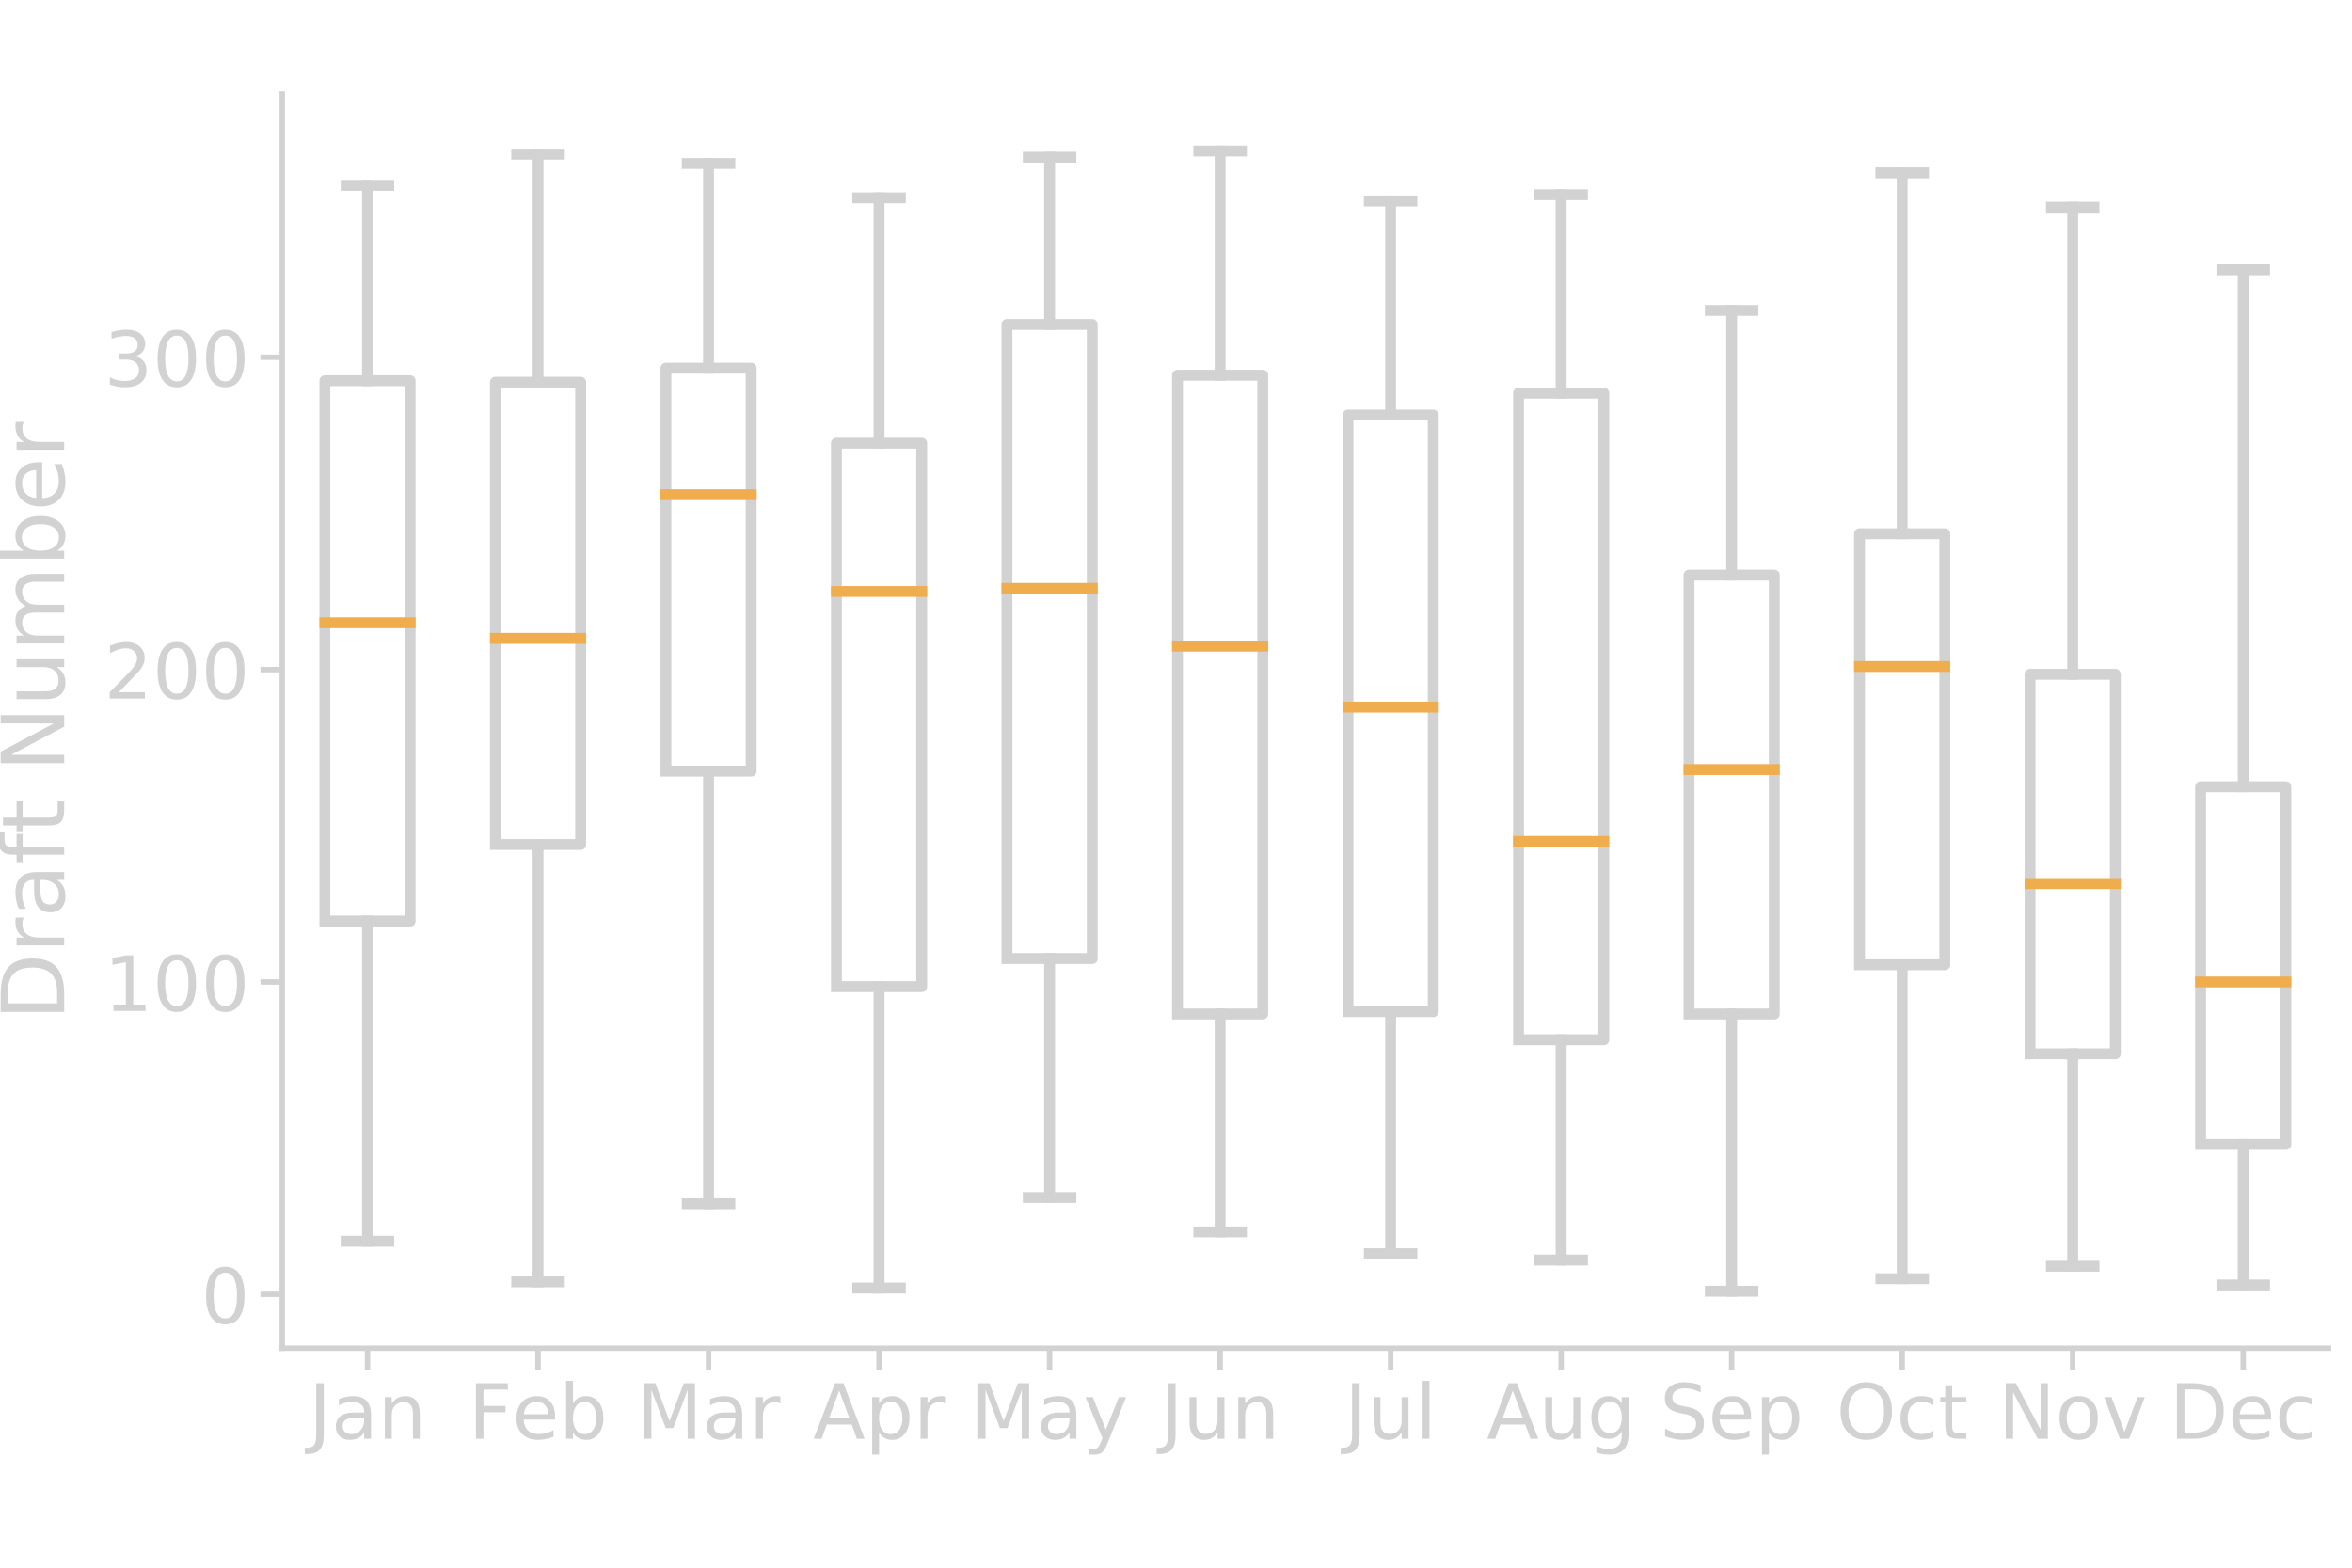 <?xml version="1.0" encoding="utf-8" standalone="no"?>
<!DOCTYPE svg PUBLIC "-//W3C//DTD SVG 1.1//EN"
  "http://www.w3.org/Graphics/SVG/1.1/DTD/svg11.dtd">
<!-- Created with matplotlib (http://matplotlib.org/) -->
<svg height="288pt" version="1.1" viewBox="0 0 432 288" width="432pt" xmlns="http://www.w3.org/2000/svg" xmlns:xlink="http://www.w3.org/1999/xlink">
 <defs>
  <style type="text/css">
*{stroke-linecap:butt;stroke-linejoin:round;}
  </style>
 </defs>
 <g id="figure_1">
  <g id="patch_1">
   <path d="M 0 288 
L 432 288 
L 432 0 
L 0 0 
z
" style="fill:none;"/>
  </g>
  <g id="axes_1">
   <g id="patch_2">
    <path d="M 51.84 247.68 
L 427.68 247.68 
L 427.68 17.28 
L 51.84 17.28 
z
" style="fill:none;"/>
   </g>
   <g id="matplotlib.axis_1">
    <g id="xtick_1">
     <g id="line2d_1">
      <defs>
       <path d="M 0 0 
L 0 4 
" id="m4ffe3df2ea" style="stroke:#d2d2d2;"/>
      </defs>
      <g>
       <use style="fill:#d2d2d2;stroke:#d2d2d2;" x="67.5" xlink:href="#m4ffe3df2ea" y="247.68"/>
      </g>
     </g>
     <g id="text_1">
      <!-- Jan -->
      <defs>
       <path d="M 9.812 72.906 
L 19.672 72.906 
L 19.672 5.078 
Q 19.672 -8.109 14.672 -14.062 
Q 9.672 -20.016 -1.422 -20.016 
L -5.172 -20.016 
L -5.172 -11.719 
L -2.094 -11.719 
Q 4.438 -11.719 7.125 -8.047 
Q 9.812 -4.391 9.812 5.078 
z
" id="DejaVuSans-4a"/>
       <path d="M 34.281 27.484 
Q 23.391 27.484 19.188 25 
Q 14.984 22.516 14.984 16.5 
Q 14.984 11.719 18.141 8.906 
Q 21.297 6.109 26.703 6.109 
Q 34.188 6.109 38.703 11.406 
Q 43.219 16.703 43.219 25.484 
L 43.219 27.484 
z
M 52.203 31.203 
L 52.203 0 
L 43.219 0 
L 43.219 8.297 
Q 40.141 3.328 35.547 0.953 
Q 30.953 -1.422 24.312 -1.422 
Q 15.922 -1.422 10.953 3.297 
Q 6 8.016 6 15.922 
Q 6 25.141 12.172 29.828 
Q 18.359 34.516 30.609 34.516 
L 43.219 34.516 
L 43.219 35.406 
Q 43.219 41.609 39.141 45 
Q 35.062 48.391 27.688 48.391 
Q 23 48.391 18.547 47.266 
Q 14.109 46.141 10.016 43.891 
L 10.016 52.203 
Q 14.938 54.109 19.578 55.047 
Q 24.219 56 28.609 56 
Q 40.484 56 46.344 49.844 
Q 52.203 43.703 52.203 31.203 
" id="DejaVuSans-61"/>
       <path d="M 54.891 33.016 
L 54.891 0 
L 45.906 0 
L 45.906 32.719 
Q 45.906 40.484 42.875 44.328 
Q 39.844 48.188 33.797 48.188 
Q 26.516 48.188 22.312 43.547 
Q 18.109 38.922 18.109 30.906 
L 18.109 0 
L 9.078 0 
L 9.078 54.688 
L 18.109 54.688 
L 18.109 46.188 
Q 21.344 51.125 25.703 53.562 
Q 30.078 56 35.797 56 
Q 45.219 56 50.047 50.172 
Q 54.891 44.344 54.891 33.016 
" id="DejaVuSans-6e"/>
      </defs>
      <g style="fill:#d2d2d2;" transform="translate(56.709 264.318)scale(0.14 -0.14)">
       <use xlink:href="#DejaVuSans-4a"/>
       <use x="29.492" xlink:href="#DejaVuSans-61"/>
       <use x="90.771" xlink:href="#DejaVuSans-6e"/>
      </g>
     </g>
    </g>
    <g id="xtick_2">
     <g id="line2d_2">
      <g>
       <use style="fill:#d2d2d2;stroke:#d2d2d2;" x="98.82" xlink:href="#m4ffe3df2ea" y="247.68"/>
      </g>
     </g>
     <g id="text_2">
      <!-- Feb -->
      <defs>
       <path d="M 9.812 72.906 
L 51.703 72.906 
L 51.703 64.594 
L 19.672 64.594 
L 19.672 43.109 
L 48.578 43.109 
L 48.578 34.812 
L 19.672 34.812 
L 19.672 0 
L 9.812 0 
z
" id="DejaVuSans-46"/>
       <path d="M 56.203 29.594 
L 56.203 25.203 
L 14.891 25.203 
Q 15.484 15.922 20.484 11.062 
Q 25.484 6.203 34.422 6.203 
Q 39.594 6.203 44.453 7.469 
Q 49.312 8.734 54.109 11.281 
L 54.109 2.781 
Q 49.266 0.734 44.188 -0.344 
Q 39.109 -1.422 33.891 -1.422 
Q 20.797 -1.422 13.156 6.188 
Q 5.516 13.812 5.516 26.812 
Q 5.516 40.234 12.766 48.109 
Q 20.016 56 32.328 56 
Q 43.359 56 49.781 48.891 
Q 56.203 41.797 56.203 29.594 
M 47.219 32.234 
Q 47.125 39.594 43.094 43.984 
Q 39.062 48.391 32.422 48.391 
Q 24.906 48.391 20.391 44.141 
Q 15.875 39.891 15.188 32.172 
z
" id="DejaVuSans-65"/>
       <path d="M 48.688 27.297 
Q 48.688 37.203 44.609 42.844 
Q 40.531 48.484 33.406 48.484 
Q 26.266 48.484 22.188 42.844 
Q 18.109 37.203 18.109 27.297 
Q 18.109 17.391 22.188 11.75 
Q 26.266 6.109 33.406 6.109 
Q 40.531 6.109 44.609 11.75 
Q 48.688 17.391 48.688 27.297 
M 18.109 46.391 
Q 20.953 51.266 25.266 53.625 
Q 29.594 56 35.594 56 
Q 45.562 56 51.781 48.094 
Q 58.016 40.188 58.016 27.297 
Q 58.016 14.406 51.781 6.484 
Q 45.562 -1.422 35.594 -1.422 
Q 29.594 -1.422 25.266 0.953 
Q 20.953 3.328 18.109 8.203 
L 18.109 0 
L 9.078 0 
L 9.078 75.984 
L 18.109 75.984 
z
" id="DejaVuSans-62"/>
      </defs>
      <g style="fill:#d2d2d2;" transform="translate(86.048 264.318)scale(0.14 -0.14)">
       <use xlink:href="#DejaVuSans-46"/>
       <use x="57.441" xlink:href="#DejaVuSans-65"/>
       <use x="118.965" xlink:href="#DejaVuSans-62"/>
      </g>
     </g>
    </g>
    <g id="xtick_3">
     <g id="line2d_3">
      <g>
       <use style="fill:#d2d2d2;stroke:#d2d2d2;" x="130.14" xlink:href="#m4ffe3df2ea" y="247.68"/>
      </g>
     </g>
     <g id="text_3">
      <!-- Mar -->
      <defs>
       <path d="M 9.812 72.906 
L 24.516 72.906 
L 43.109 23.297 
L 61.812 72.906 
L 76.516 72.906 
L 76.516 0 
L 66.891 0 
L 66.891 64.016 
L 48.094 14.016 
L 38.188 14.016 
L 19.391 64.016 
L 19.391 0 
L 9.812 0 
z
" id="DejaVuSans-4d"/>
       <path d="M 41.109 46.297 
Q 39.594 47.172 37.812 47.578 
Q 36.031 48 33.891 48 
Q 26.266 48 22.188 43.047 
Q 18.109 38.094 18.109 28.812 
L 18.109 0 
L 9.078 0 
L 9.078 54.688 
L 18.109 54.688 
L 18.109 46.188 
Q 20.953 51.172 25.484 53.578 
Q 30.031 56 36.531 56 
Q 37.453 56 38.578 55.875 
Q 39.703 55.766 41.062 55.516 
z
" id="DejaVuSans-72"/>
      </defs>
      <g style="fill:#d2d2d2;" transform="translate(116.933 264.318)scale(0.14 -0.14)">
       <use xlink:href="#DejaVuSans-4d"/>
       <use x="86.279" xlink:href="#DejaVuSans-61"/>
       <use x="147.559" xlink:href="#DejaVuSans-72"/>
      </g>
     </g>
    </g>
    <g id="xtick_4">
     <g id="line2d_4">
      <g>
       <use style="fill:#d2d2d2;stroke:#d2d2d2;" x="161.46" xlink:href="#m4ffe3df2ea" y="247.68"/>
      </g>
     </g>
     <g id="text_4">
      <!-- Apr -->
      <defs>
       <path d="M 34.188 63.188 
L 20.797 26.906 
L 47.609 26.906 
z
M 28.609 72.906 
L 39.797 72.906 
L 67.578 0 
L 57.328 0 
L 50.688 18.703 
L 17.828 18.703 
L 11.188 0 
L 0.781 0 
z
" id="DejaVuSans-41"/>
       <path d="M 18.109 8.203 
L 18.109 -20.797 
L 9.078 -20.797 
L 9.078 54.688 
L 18.109 54.688 
L 18.109 46.391 
Q 20.953 51.266 25.266 53.625 
Q 29.594 56 35.594 56 
Q 45.562 56 51.781 48.094 
Q 58.016 40.188 58.016 27.297 
Q 58.016 14.406 51.781 6.484 
Q 45.562 -1.422 35.594 -1.422 
Q 29.594 -1.422 25.266 0.953 
Q 20.953 3.328 18.109 8.203 
M 48.688 27.297 
Q 48.688 37.203 44.609 42.844 
Q 40.531 48.484 33.406 48.484 
Q 26.266 48.484 22.188 42.844 
Q 18.109 37.203 18.109 27.297 
Q 18.109 17.391 22.188 11.75 
Q 26.266 6.109 33.406 6.109 
Q 40.531 6.109 44.609 11.75 
Q 48.688 17.391 48.688 27.297 
" id="DejaVuSans-70"/>
      </defs>
      <g style="fill:#d2d2d2;" transform="translate(149.35 264.318)scale(0.14 -0.14)">
       <use xlink:href="#DejaVuSans-41"/>
       <use x="68.408" xlink:href="#DejaVuSans-70"/>
       <use x="131.885" xlink:href="#DejaVuSans-72"/>
      </g>
     </g>
    </g>
    <g id="xtick_5">
     <g id="line2d_5">
      <g>
       <use style="fill:#d2d2d2;stroke:#d2d2d2;" x="192.78" xlink:href="#m4ffe3df2ea" y="247.68"/>
      </g>
     </g>
     <g id="text_5">
      <!-- May -->
      <defs>
       <path d="M 32.172 -5.078 
Q 28.375 -14.844 24.75 -17.812 
Q 21.141 -20.797 15.094 -20.797 
L 7.906 -20.797 
L 7.906 -13.281 
L 13.188 -13.281 
Q 16.891 -13.281 18.938 -11.516 
Q 21 -9.766 23.484 -3.219 
L 25.094 0.875 
L 2.984 54.688 
L 12.5 54.688 
L 29.594 11.922 
L 46.688 54.688 
L 56.203 54.688 
z
" id="DejaVuSans-79"/>
      </defs>
      <g style="fill:#d2d2d2;" transform="translate(178.308 264.318)scale(0.14 -0.14)">
       <use xlink:href="#DejaVuSans-4d"/>
       <use x="86.279" xlink:href="#DejaVuSans-61"/>
       <use x="147.559" xlink:href="#DejaVuSans-79"/>
      </g>
     </g>
    </g>
    <g id="xtick_6">
     <g id="line2d_6">
      <g>
       <use style="fill:#d2d2d2;stroke:#d2d2d2;" x="224.1" xlink:href="#m4ffe3df2ea" y="247.68"/>
      </g>
     </g>
     <g id="text_6">
      <!-- Jun -->
      <defs>
       <path d="M 8.5 21.578 
L 8.5 54.688 
L 17.484 54.688 
L 17.484 21.922 
Q 17.484 14.156 20.5 10.266 
Q 23.531 6.391 29.594 6.391 
Q 36.859 6.391 41.078 11.031 
Q 45.312 15.672 45.312 23.688 
L 45.312 54.688 
L 54.297 54.688 
L 54.297 0 
L 45.312 0 
L 45.312 8.406 
Q 42.047 3.422 37.719 1 
Q 33.406 -1.422 27.688 -1.422 
Q 18.266 -1.422 13.375 4.438 
Q 8.5 10.297 8.5 21.578 
M 31.109 56 
z
" id="DejaVuSans-75"/>
      </defs>
      <g style="fill:#d2d2d2;" transform="translate(213.162 264.318)scale(0.14 -0.14)">
       <use xlink:href="#DejaVuSans-4a"/>
       <use x="29.492" xlink:href="#DejaVuSans-75"/>
       <use x="92.871" xlink:href="#DejaVuSans-6e"/>
      </g>
     </g>
    </g>
    <g id="xtick_7">
     <g id="line2d_7">
      <g>
       <use style="fill:#d2d2d2;stroke:#d2d2d2;" x="255.42" xlink:href="#m4ffe3df2ea" y="247.68"/>
      </g>
     </g>
     <g id="text_7">
      <!-- Jul -->
      <defs>
       <path d="M 9.422 75.984 
L 18.406 75.984 
L 18.406 0 
L 9.422 0 
z
" id="DejaVuSans-6c"/>
      </defs>
      <g style="fill:#d2d2d2;" transform="translate(246.974 264.318)scale(0.14 -0.14)">
       <use xlink:href="#DejaVuSans-4a"/>
       <use x="29.492" xlink:href="#DejaVuSans-75"/>
       <use x="92.871" xlink:href="#DejaVuSans-6c"/>
      </g>
     </g>
    </g>
    <g id="xtick_8">
     <g id="line2d_8">
      <g>
       <use style="fill:#d2d2d2;stroke:#d2d2d2;" x="286.74" xlink:href="#m4ffe3df2ea" y="247.68"/>
      </g>
     </g>
     <g id="text_8">
      <!-- Aug -->
      <defs>
       <path d="M 45.406 27.984 
Q 45.406 37.75 41.375 43.109 
Q 37.359 48.484 30.078 48.484 
Q 22.859 48.484 18.828 43.109 
Q 14.797 37.75 14.797 27.984 
Q 14.797 18.266 18.828 12.891 
Q 22.859 7.516 30.078 7.516 
Q 37.359 7.516 41.375 12.891 
Q 45.406 18.266 45.406 27.984 
M 54.391 6.781 
Q 54.391 -7.172 48.188 -13.984 
Q 42 -20.797 29.203 -20.797 
Q 24.469 -20.797 20.266 -20.094 
Q 16.062 -19.391 12.109 -17.922 
L 12.109 -9.188 
Q 16.062 -11.328 19.922 -12.344 
Q 23.781 -13.375 27.781 -13.375 
Q 36.625 -13.375 41.016 -8.766 
Q 45.406 -4.156 45.406 5.172 
L 45.406 9.625 
Q 42.625 4.781 38.281 2.391 
Q 33.938 0 27.875 0 
Q 17.828 0 11.672 7.656 
Q 5.516 15.328 5.516 27.984 
Q 5.516 40.672 11.672 48.328 
Q 17.828 56 27.875 56 
Q 33.938 56 38.281 53.609 
Q 42.625 51.219 45.406 46.391 
L 45.406 54.688 
L 54.391 54.688 
z
" id="DejaVuSans-67"/>
      </defs>
      <g style="fill:#d2d2d2;" transform="translate(273.071 264.318)scale(0.14 -0.14)">
       <use xlink:href="#DejaVuSans-41"/>
       <use x="68.408" xlink:href="#DejaVuSans-75"/>
       <use x="131.787" xlink:href="#DejaVuSans-67"/>
      </g>
     </g>
    </g>
    <g id="xtick_9">
     <g id="line2d_9">
      <g>
       <use style="fill:#d2d2d2;stroke:#d2d2d2;" x="318.06" xlink:href="#m4ffe3df2ea" y="247.68"/>
      </g>
     </g>
     <g id="text_9">
      <!-- Sep -->
      <defs>
       <path d="M 53.516 70.516 
L 53.516 60.891 
Q 47.906 63.578 42.922 64.891 
Q 37.938 66.219 33.297 66.219 
Q 25.25 66.219 20.875 63.094 
Q 16.5 59.969 16.5 54.203 
Q 16.5 49.359 19.406 46.891 
Q 22.312 44.438 30.422 42.922 
L 36.375 41.703 
Q 47.406 39.594 52.656 34.297 
Q 57.906 29 57.906 20.125 
Q 57.906 9.516 50.797 4.047 
Q 43.703 -1.422 29.984 -1.422 
Q 24.812 -1.422 18.969 -0.25 
Q 13.141 0.922 6.891 3.219 
L 6.891 13.375 
Q 12.891 10.016 18.656 8.297 
Q 24.422 6.594 29.984 6.594 
Q 38.422 6.594 43.016 9.906 
Q 47.609 13.234 47.609 19.391 
Q 47.609 24.75 44.312 27.781 
Q 41.016 30.812 33.5 32.328 
L 27.484 33.5 
Q 16.453 35.688 11.516 40.375 
Q 6.594 45.062 6.594 53.422 
Q 6.594 63.094 13.406 68.656 
Q 20.219 74.219 32.172 74.219 
Q 37.312 74.219 42.625 73.281 
Q 47.953 72.359 53.516 70.516 
" id="DejaVuSans-53"/>
      </defs>
      <g style="fill:#d2d2d2;" transform="translate(304.865 264.318)scale(0.14 -0.14)">
       <use xlink:href="#DejaVuSans-53"/>
       <use x="63.477" xlink:href="#DejaVuSans-65"/>
       <use x="125" xlink:href="#DejaVuSans-70"/>
      </g>
     </g>
    </g>
    <g id="xtick_10">
     <g id="line2d_10">
      <g>
       <use style="fill:#d2d2d2;stroke:#d2d2d2;" x="349.38" xlink:href="#m4ffe3df2ea" y="247.68"/>
      </g>
     </g>
     <g id="text_10">
      <!-- Oct -->
      <defs>
       <path d="M 39.406 66.219 
Q 28.656 66.219 22.328 58.203 
Q 16.016 50.203 16.016 36.375 
Q 16.016 22.609 22.328 14.594 
Q 28.656 6.594 39.406 6.594 
Q 50.141 6.594 56.422 14.594 
Q 62.703 22.609 62.703 36.375 
Q 62.703 50.203 56.422 58.203 
Q 50.141 66.219 39.406 66.219 
M 39.406 74.219 
Q 54.734 74.219 63.906 63.938 
Q 73.094 53.656 73.094 36.375 
Q 73.094 19.141 63.906 8.859 
Q 54.734 -1.422 39.406 -1.422 
Q 24.031 -1.422 14.812 8.828 
Q 5.609 19.094 5.609 36.375 
Q 5.609 53.656 14.812 63.938 
Q 24.031 74.219 39.406 74.219 
" id="DejaVuSans-4f"/>
       <path d="M 48.781 52.594 
L 48.781 44.188 
Q 44.969 46.297 41.141 47.344 
Q 37.312 48.391 33.406 48.391 
Q 24.656 48.391 19.812 42.844 
Q 14.984 37.312 14.984 27.297 
Q 14.984 17.281 19.812 11.734 
Q 24.656 6.203 33.406 6.203 
Q 37.312 6.203 41.141 7.25 
Q 44.969 8.297 48.781 10.406 
L 48.781 2.094 
Q 45.016 0.344 40.984 -0.531 
Q 36.969 -1.422 32.422 -1.422 
Q 20.062 -1.422 12.781 6.344 
Q 5.516 14.109 5.516 27.297 
Q 5.516 40.672 12.859 48.328 
Q 20.219 56 33.016 56 
Q 37.156 56 41.109 55.141 
Q 45.062 54.297 48.781 52.594 
" id="DejaVuSans-63"/>
       <path d="M 18.312 70.219 
L 18.312 54.688 
L 36.812 54.688 
L 36.812 47.703 
L 18.312 47.703 
L 18.312 18.016 
Q 18.312 11.328 20.141 9.422 
Q 21.969 7.516 27.594 7.516 
L 36.812 7.516 
L 36.812 0 
L 27.594 0 
Q 17.188 0 13.234 3.875 
Q 9.281 7.766 9.281 18.016 
L 9.281 47.703 
L 2.688 47.703 
L 2.688 54.688 
L 9.281 54.688 
L 9.281 70.219 
z
" id="DejaVuSans-74"/>
      </defs>
      <g style="fill:#d2d2d2;" transform="translate(337.277 264.318)scale(0.14 -0.14)">
       <use xlink:href="#DejaVuSans-4f"/>
       <use x="78.711" xlink:href="#DejaVuSans-63"/>
       <use x="133.691" xlink:href="#DejaVuSans-74"/>
      </g>
     </g>
    </g>
    <g id="xtick_11">
     <g id="line2d_11">
      <g>
       <use style="fill:#d2d2d2;stroke:#d2d2d2;" x="380.7" xlink:href="#m4ffe3df2ea" y="247.68"/>
      </g>
     </g>
     <g id="text_11">
      <!-- Nov -->
      <defs>
       <path d="M 9.812 72.906 
L 23.094 72.906 
L 55.422 11.922 
L 55.422 72.906 
L 64.984 72.906 
L 64.984 0 
L 51.703 0 
L 19.391 60.984 
L 19.391 0 
L 9.812 0 
z
" id="DejaVuSans-4e"/>
       <path d="M 30.609 48.391 
Q 23.391 48.391 19.188 42.75 
Q 14.984 37.109 14.984 27.297 
Q 14.984 17.484 19.156 11.844 
Q 23.344 6.203 30.609 6.203 
Q 37.797 6.203 41.984 11.859 
Q 46.188 17.531 46.188 27.297 
Q 46.188 37.016 41.984 42.703 
Q 37.797 48.391 30.609 48.391 
M 30.609 56 
Q 42.328 56 49.016 48.375 
Q 55.719 40.766 55.719 27.297 
Q 55.719 13.875 49.016 6.219 
Q 42.328 -1.422 30.609 -1.422 
Q 18.844 -1.422 12.172 6.219 
Q 5.516 13.875 5.516 27.297 
Q 5.516 40.766 12.172 48.375 
Q 18.844 56 30.609 56 
" id="DejaVuSans-6f"/>
       <path d="M 2.984 54.688 
L 12.5 54.688 
L 29.594 8.797 
L 46.688 54.688 
L 56.203 54.688 
L 35.688 0 
L 23.484 0 
z
" id="DejaVuSans-76"/>
      </defs>
      <g style="fill:#d2d2d2;" transform="translate(367.037 264.318)scale(0.14 -0.14)">
       <use xlink:href="#DejaVuSans-4e"/>
       <use x="74.805" xlink:href="#DejaVuSans-6f"/>
       <use x="135.986" xlink:href="#DejaVuSans-76"/>
      </g>
     </g>
    </g>
    <g id="xtick_12">
     <g id="line2d_12">
      <g>
       <use style="fill:#d2d2d2;stroke:#d2d2d2;" x="412.02" xlink:href="#m4ffe3df2ea" y="247.68"/>
      </g>
     </g>
     <g id="text_12">
      <!-- Dec -->
      <defs>
       <path d="M 19.672 64.797 
L 19.672 8.109 
L 31.594 8.109 
Q 46.688 8.109 53.688 14.938 
Q 60.688 21.781 60.688 36.531 
Q 60.688 51.172 53.688 57.984 
Q 46.688 64.797 31.594 64.797 
z
M 9.812 72.906 
L 30.078 72.906 
Q 51.266 72.906 61.172 64.094 
Q 71.094 55.281 71.094 36.531 
Q 71.094 17.672 61.125 8.828 
Q 51.172 0 30.078 0 
L 9.812 0 
z
" id="DejaVuSans-44"/>
      </defs>
      <g style="fill:#d2d2d2;" transform="translate(398.474 264.318)scale(0.14 -0.14)">
       <use xlink:href="#DejaVuSans-44"/>
       <use x="77.002" xlink:href="#DejaVuSans-65"/>
       <use x="138.525" xlink:href="#DejaVuSans-63"/>
      </g>
     </g>
    </g>
   </g>
   <g id="matplotlib.axis_2">
    <g id="ytick_1">
     <g id="line2d_13">
      <defs>
       <path d="M 0 0 
L -4 0 
" id="m0f69b8d606" style="stroke:#d2d2d2;"/>
      </defs>
      <g>
       <use style="fill:#d2d2d2;stroke:#d2d2d2;" x="51.84" xlink:href="#m0f69b8d606" y="237.781"/>
      </g>
     </g>
     <g id="text_13">
      <!-- 0 -->
      <defs>
       <path d="M 31.781 66.406 
Q 24.172 66.406 20.328 58.906 
Q 16.5 51.422 16.5 36.375 
Q 16.5 21.391 20.328 13.891 
Q 24.172 6.391 31.781 6.391 
Q 39.453 6.391 43.281 13.891 
Q 47.125 21.391 47.125 36.375 
Q 47.125 51.422 43.281 58.906 
Q 39.453 66.406 31.781 66.406 
M 31.781 74.219 
Q 44.047 74.219 50.516 64.516 
Q 56.984 54.828 56.984 36.375 
Q 56.984 17.969 50.516 8.266 
Q 44.047 -1.422 31.781 -1.422 
Q 19.531 -1.422 13.062 8.266 
Q 6.594 17.969 6.594 36.375 
Q 6.594 54.828 13.062 64.516 
Q 19.531 74.219 31.781 74.219 
" id="DejaVuSans-30"/>
      </defs>
      <g style="fill:#d2d2d2;" transform="translate(36.932 243.1)scale(0.14 -0.14)">
       <use xlink:href="#DejaVuSans-30"/>
      </g>
     </g>
    </g>
    <g id="ytick_2">
     <g id="line2d_14">
      <g>
       <use style="fill:#d2d2d2;stroke:#d2d2d2;" x="51.84" xlink:href="#m0f69b8d606" y="180.396"/>
      </g>
     </g>
     <g id="text_14">
      <!-- 100 -->
      <defs>
       <path d="M 12.406 8.297 
L 28.516 8.297 
L 28.516 63.922 
L 10.984 60.406 
L 10.984 69.391 
L 28.422 72.906 
L 38.281 72.906 
L 38.281 8.297 
L 54.391 8.297 
L 54.391 0 
L 12.406 0 
z
" id="DejaVuSans-31"/>
      </defs>
      <g style="fill:#d2d2d2;" transform="translate(19.117 185.715)scale(0.14 -0.14)">
       <use xlink:href="#DejaVuSans-31"/>
       <use x="63.623" xlink:href="#DejaVuSans-30"/>
       <use x="127.246" xlink:href="#DejaVuSans-30"/>
      </g>
     </g>
    </g>
    <g id="ytick_3">
     <g id="line2d_15">
      <g>
       <use style="fill:#d2d2d2;stroke:#d2d2d2;" x="51.84" xlink:href="#m0f69b8d606" y="123.012"/>
      </g>
     </g>
     <g id="text_15">
      <!-- 200 -->
      <defs>
       <path d="M 19.188 8.297 
L 53.609 8.297 
L 53.609 0 
L 7.328 0 
L 7.328 8.297 
Q 12.938 14.109 22.625 23.891 
Q 32.328 33.688 34.812 36.531 
Q 39.547 41.844 41.422 45.531 
Q 43.312 49.219 43.312 52.781 
Q 43.312 58.594 39.234 62.25 
Q 35.156 65.922 28.609 65.922 
Q 23.969 65.922 18.812 64.312 
Q 13.672 62.703 7.812 59.422 
L 7.812 69.391 
Q 13.766 71.781 18.938 73 
Q 24.125 74.219 28.422 74.219 
Q 39.75 74.219 46.484 68.547 
Q 53.219 62.891 53.219 53.422 
Q 53.219 48.922 51.531 44.891 
Q 49.859 40.875 45.406 35.406 
Q 44.188 33.984 37.641 27.219 
Q 31.109 20.453 19.188 8.297 
" id="DejaVuSans-32"/>
      </defs>
      <g style="fill:#d2d2d2;" transform="translate(19.117 128.33)scale(0.14 -0.14)">
       <use xlink:href="#DejaVuSans-32"/>
       <use x="63.623" xlink:href="#DejaVuSans-30"/>
       <use x="127.246" xlink:href="#DejaVuSans-30"/>
      </g>
     </g>
    </g>
    <g id="ytick_4">
     <g id="line2d_16">
      <g>
       <use style="fill:#d2d2d2;stroke:#d2d2d2;" x="51.84" xlink:href="#m0f69b8d606" y="65.627"/>
      </g>
     </g>
     <g id="text_16">
      <!-- 300 -->
      <defs>
       <path d="M 40.578 39.312 
Q 47.656 37.797 51.625 33 
Q 55.609 28.219 55.609 21.188 
Q 55.609 10.406 48.188 4.484 
Q 40.766 -1.422 27.094 -1.422 
Q 22.516 -1.422 17.656 -0.516 
Q 12.797 0.391 7.625 2.203 
L 7.625 11.719 
Q 11.719 9.328 16.594 8.109 
Q 21.484 6.891 26.812 6.891 
Q 36.078 6.891 40.938 10.547 
Q 45.797 14.203 45.797 21.188 
Q 45.797 27.641 41.281 31.266 
Q 36.766 34.906 28.719 34.906 
L 20.219 34.906 
L 20.219 43.016 
L 29.109 43.016 
Q 36.375 43.016 40.234 45.922 
Q 44.094 48.828 44.094 54.297 
Q 44.094 59.906 40.109 62.906 
Q 36.141 65.922 28.719 65.922 
Q 24.656 65.922 20.016 65.031 
Q 15.375 64.156 9.812 62.312 
L 9.812 71.094 
Q 15.438 72.656 20.344 73.438 
Q 25.25 74.219 29.594 74.219 
Q 40.828 74.219 47.359 69.109 
Q 53.906 64.016 53.906 55.328 
Q 53.906 49.266 50.438 45.094 
Q 46.969 40.922 40.578 39.312 
" id="DejaVuSans-33"/>
      </defs>
      <g style="fill:#d2d2d2;" transform="translate(19.117 70.946)scale(0.14 -0.14)">
       <use xlink:href="#DejaVuSans-33"/>
       <use x="63.623" xlink:href="#DejaVuSans-30"/>
       <use x="127.246" xlink:href="#DejaVuSans-30"/>
      </g>
     </g>
    </g>
    <g id="text_17">
     <!-- Draft Number -->
     <defs>
      <path d="M 37.109 75.984 
L 37.109 68.5 
L 28.516 68.5 
Q 23.688 68.5 21.797 66.547 
Q 19.922 64.594 19.922 59.516 
L 19.922 54.688 
L 34.719 54.688 
L 34.719 47.703 
L 19.922 47.703 
L 19.922 0 
L 10.891 0 
L 10.891 47.703 
L 2.297 47.703 
L 2.297 54.688 
L 10.891 54.688 
L 10.891 58.5 
Q 10.891 67.625 15.141 71.797 
Q 19.391 75.984 28.609 75.984 
z
" id="DejaVuSans-66"/>
      <path id="DejaVuSans-20"/>
      <path d="M 52 44.188 
Q 55.375 50.25 60.062 53.125 
Q 64.75 56 71.094 56 
Q 79.641 56 84.281 50.016 
Q 88.922 44.047 88.922 33.016 
L 88.922 0 
L 79.891 0 
L 79.891 32.719 
Q 79.891 40.578 77.094 44.375 
Q 74.312 48.188 68.609 48.188 
Q 61.625 48.188 57.562 43.547 
Q 53.516 38.922 53.516 30.906 
L 53.516 0 
L 44.484 0 
L 44.484 32.719 
Q 44.484 40.625 41.703 44.406 
Q 38.922 48.188 33.109 48.188 
Q 26.219 48.188 22.156 43.531 
Q 18.109 38.875 18.109 30.906 
L 18.109 0 
L 9.078 0 
L 9.078 54.688 
L 18.109 54.688 
L 18.109 46.188 
Q 21.188 51.219 25.484 53.609 
Q 29.781 56 35.688 56 
Q 41.656 56 45.828 52.969 
Q 50 49.953 52 44.188 
" id="DejaVuSans-6d"/>
     </defs>
     <g style="fill:#d2d2d2;" transform="translate(11.79 187.463)rotate(-90)scale(0.16 -0.16)">
      <use xlink:href="#DejaVuSans-44"/>
      <use x="77.002" xlink:href="#DejaVuSans-72"/>
      <use x="118.115" xlink:href="#DejaVuSans-61"/>
      <use x="179.395" xlink:href="#DejaVuSans-66"/>
      <use x="214.584" xlink:href="#DejaVuSans-74"/>
      <use x="253.793" xlink:href="#DejaVuSans-20"/>
      <use x="285.58" xlink:href="#DejaVuSans-4e"/>
      <use x="360.385" xlink:href="#DejaVuSans-75"/>
      <use x="423.764" xlink:href="#DejaVuSans-6d"/>
      <use x="521.176" xlink:href="#DejaVuSans-62"/>
      <use x="584.652" xlink:href="#DejaVuSans-65"/>
      <use x="646.176" xlink:href="#DejaVuSans-72"/>
     </g>
    </g>
   </g>
   <g id="line2d_17">
    <path clip-path="url(#p64aa593e30)" d="M 59.67 169.206 
L 75.33 169.206 
L 75.33 69.931 
L 59.67 69.931 
L 59.67 169.206 
" style="fill:none;stroke:#d2d2d2;stroke-linecap:square;stroke-width:2;"/>
   </g>
   <g id="line2d_18">
    <path clip-path="url(#p64aa593e30)" d="M 67.5 169.206 
L 67.5 228.026 
" style="fill:none;stroke:#d2d2d2;stroke-linecap:square;stroke-width:2;"/>
   </g>
   <g id="line2d_19">
    <path clip-path="url(#p64aa593e30)" d="M 67.5 69.931 
L 67.5 34.065 
" style="fill:none;stroke:#d2d2d2;stroke-linecap:square;stroke-width:2;"/>
   </g>
   <g id="line2d_20">
    <path clip-path="url(#p64aa593e30)" d="M 63.585 228.026 
L 71.415 228.026 
" style="fill:none;stroke:#d2d2d2;stroke-linecap:square;stroke-width:2;"/>
   </g>
   <g id="line2d_21">
    <path clip-path="url(#p64aa593e30)" d="M 63.585 34.065 
L 71.415 34.065 
" style="fill:none;stroke:#d2d2d2;stroke-linecap:square;stroke-width:2;"/>
   </g>
   <g id="line2d_22"/>
   <g id="line2d_23">
    <path clip-path="url(#p64aa593e30)" d="M 90.99 155.147 
L 106.65 155.147 
L 106.65 70.217 
L 90.99 70.217 
L 90.99 155.147 
" style="fill:none;stroke:#d2d2d2;stroke-linecap:square;stroke-width:2;"/>
   </g>
   <g id="line2d_24">
    <path clip-path="url(#p64aa593e30)" d="M 98.82 155.147 
L 98.82 235.486 
" style="fill:none;stroke:#d2d2d2;stroke-linecap:square;stroke-width:2;"/>
   </g>
   <g id="line2d_25">
    <path clip-path="url(#p64aa593e30)" d="M 98.82 70.217 
L 98.82 28.327 
" style="fill:none;stroke:#d2d2d2;stroke-linecap:square;stroke-width:2;"/>
   </g>
   <g id="line2d_26">
    <path clip-path="url(#p64aa593e30)" d="M 94.905 235.486 
L 102.735 235.486 
" style="fill:none;stroke:#d2d2d2;stroke-linecap:square;stroke-width:2;"/>
   </g>
   <g id="line2d_27">
    <path clip-path="url(#p64aa593e30)" d="M 94.905 28.327 
L 102.735 28.327 
" style="fill:none;stroke:#d2d2d2;stroke-linecap:square;stroke-width:2;"/>
   </g>
   <g id="line2d_28"/>
   <g id="line2d_29">
    <path clip-path="url(#p64aa593e30)" d="M 122.31 141.662 
L 137.97 141.662 
L 137.97 67.635 
L 122.31 67.635 
L 122.31 141.662 
" style="fill:none;stroke:#d2d2d2;stroke-linecap:square;stroke-width:2;"/>
   </g>
   <g id="line2d_30">
    <path clip-path="url(#p64aa593e30)" d="M 130.14 141.662 
L 130.14 221.14 
" style="fill:none;stroke:#d2d2d2;stroke-linecap:square;stroke-width:2;"/>
   </g>
   <g id="line2d_31">
    <path clip-path="url(#p64aa593e30)" d="M 130.14 67.635 
L 130.14 30.048 
" style="fill:none;stroke:#d2d2d2;stroke-linecap:square;stroke-width:2;"/>
   </g>
   <g id="line2d_32">
    <path clip-path="url(#p64aa593e30)" d="M 126.225 221.14 
L 134.055 221.14 
" style="fill:none;stroke:#d2d2d2;stroke-linecap:square;stroke-width:2;"/>
   </g>
   <g id="line2d_33">
    <path clip-path="url(#p64aa593e30)" d="M 126.225 30.048 
L 134.055 30.048 
" style="fill:none;stroke:#d2d2d2;stroke-linecap:square;stroke-width:2;"/>
   </g>
   <g id="line2d_34"/>
   <g id="line2d_35">
    <path clip-path="url(#p64aa593e30)" d="M 153.63 181.257 
L 169.29 181.257 
L 169.29 81.408 
L 153.63 81.408 
L 153.63 181.257 
" style="fill:none;stroke:#d2d2d2;stroke-linecap:square;stroke-width:2;"/>
   </g>
   <g id="line2d_36">
    <path clip-path="url(#p64aa593e30)" d="M 161.46 181.257 
L 161.46 236.633 
" style="fill:none;stroke:#d2d2d2;stroke-linecap:square;stroke-width:2;"/>
   </g>
   <g id="line2d_37">
    <path clip-path="url(#p64aa593e30)" d="M 161.46 81.408 
L 161.46 36.36 
" style="fill:none;stroke:#d2d2d2;stroke-linecap:square;stroke-width:2;"/>
   </g>
   <g id="line2d_38">
    <path clip-path="url(#p64aa593e30)" d="M 157.545 236.633 
L 165.375 236.633 
" style="fill:none;stroke:#d2d2d2;stroke-linecap:square;stroke-width:2;"/>
   </g>
   <g id="line2d_39">
    <path clip-path="url(#p64aa593e30)" d="M 157.545 36.36 
L 165.375 36.36 
" style="fill:none;stroke:#d2d2d2;stroke-linecap:square;stroke-width:2;"/>
   </g>
   <g id="line2d_40"/>
   <g id="line2d_41">
    <path clip-path="url(#p64aa593e30)" d="M 184.95 176.092 
L 200.61 176.092 
L 200.61 59.601 
L 184.95 59.601 
L 184.95 176.092 
" style="fill:none;stroke:#d2d2d2;stroke-linecap:square;stroke-width:2;"/>
   </g>
   <g id="line2d_42">
    <path clip-path="url(#p64aa593e30)" d="M 192.78 176.092 
L 192.78 219.992 
" style="fill:none;stroke:#d2d2d2;stroke-linecap:square;stroke-width:2;"/>
   </g>
   <g id="line2d_43">
    <path clip-path="url(#p64aa593e30)" d="M 192.78 59.601 
L 192.78 28.9 
" style="fill:none;stroke:#d2d2d2;stroke-linecap:square;stroke-width:2;"/>
   </g>
   <g id="line2d_44">
    <path clip-path="url(#p64aa593e30)" d="M 188.865 219.992 
L 196.695 219.992 
" style="fill:none;stroke:#d2d2d2;stroke-linecap:square;stroke-width:2;"/>
   </g>
   <g id="line2d_45">
    <path clip-path="url(#p64aa593e30)" d="M 188.865 28.9 
L 196.695 28.9 
" style="fill:none;stroke:#d2d2d2;stroke-linecap:square;stroke-width:2;"/>
   </g>
   <g id="line2d_46"/>
   <g id="line2d_47">
    <path clip-path="url(#p64aa593e30)" d="M 216.27 186.278 
L 231.93 186.278 
L 231.93 68.926 
L 216.27 68.926 
L 216.27 186.278 
" style="fill:none;stroke:#d2d2d2;stroke-linecap:square;stroke-width:2;"/>
   </g>
   <g id="line2d_48">
    <path clip-path="url(#p64aa593e30)" d="M 224.1 186.278 
L 224.1 226.304 
" style="fill:none;stroke:#d2d2d2;stroke-linecap:square;stroke-width:2;"/>
   </g>
   <g id="line2d_49">
    <path clip-path="url(#p64aa593e30)" d="M 224.1 68.926 
L 224.1 27.753 
" style="fill:none;stroke:#d2d2d2;stroke-linecap:square;stroke-width:2;"/>
   </g>
   <g id="line2d_50">
    <path clip-path="url(#p64aa593e30)" d="M 220.185 226.304 
L 228.015 226.304 
" style="fill:none;stroke:#d2d2d2;stroke-linecap:square;stroke-width:2;"/>
   </g>
   <g id="line2d_51">
    <path clip-path="url(#p64aa593e30)" d="M 220.185 27.753 
L 228.015 27.753 
" style="fill:none;stroke:#d2d2d2;stroke-linecap:square;stroke-width:2;"/>
   </g>
   <g id="line2d_52"/>
   <g id="line2d_53">
    <path clip-path="url(#p64aa593e30)" d="M 247.59 185.848 
L 263.25 185.848 
L 263.25 76.243 
L 247.59 76.243 
L 247.59 185.848 
" style="fill:none;stroke:#d2d2d2;stroke-linecap:square;stroke-width:2;"/>
   </g>
   <g id="line2d_54">
    <path clip-path="url(#p64aa593e30)" d="M 255.42 185.848 
L 255.42 230.321 
" style="fill:none;stroke:#d2d2d2;stroke-linecap:square;stroke-width:2;"/>
   </g>
   <g id="line2d_55">
    <path clip-path="url(#p64aa593e30)" d="M 255.42 76.243 
L 255.42 36.934 
" style="fill:none;stroke:#d2d2d2;stroke-linecap:square;stroke-width:2;"/>
   </g>
   <g id="line2d_56">
    <path clip-path="url(#p64aa593e30)" d="M 251.505 230.321 
L 259.335 230.321 
" style="fill:none;stroke:#d2d2d2;stroke-linecap:square;stroke-width:2;"/>
   </g>
   <g id="line2d_57">
    <path clip-path="url(#p64aa593e30)" d="M 251.505 36.934 
L 259.335 36.934 
" style="fill:none;stroke:#d2d2d2;stroke-linecap:square;stroke-width:2;"/>
   </g>
   <g id="line2d_58"/>
   <g id="line2d_59">
    <path clip-path="url(#p64aa593e30)" d="M 278.91 191.013 
L 294.57 191.013 
L 294.57 72.226 
L 278.91 72.226 
L 278.91 191.013 
" style="fill:none;stroke:#d2d2d2;stroke-linecap:square;stroke-width:2;"/>
   </g>
   <g id="line2d_60">
    <path clip-path="url(#p64aa593e30)" d="M 286.74 191.013 
L 286.74 231.469 
" style="fill:none;stroke:#d2d2d2;stroke-linecap:square;stroke-width:2;"/>
   </g>
   <g id="line2d_61">
    <path clip-path="url(#p64aa593e30)" d="M 286.74 72.226 
L 286.74 35.787 
" style="fill:none;stroke:#d2d2d2;stroke-linecap:square;stroke-width:2;"/>
   </g>
   <g id="line2d_62">
    <path clip-path="url(#p64aa593e30)" d="M 282.825 231.469 
L 290.655 231.469 
" style="fill:none;stroke:#d2d2d2;stroke-linecap:square;stroke-width:2;"/>
   </g>
   <g id="line2d_63">
    <path clip-path="url(#p64aa593e30)" d="M 282.825 35.787 
L 290.655 35.787 
" style="fill:none;stroke:#d2d2d2;stroke-linecap:square;stroke-width:2;"/>
   </g>
   <g id="line2d_64"/>
   <g id="line2d_65">
    <path clip-path="url(#p64aa593e30)" d="M 310.23 186.278 
L 325.89 186.278 
L 325.89 105.653 
L 310.23 105.653 
L 310.23 186.278 
" style="fill:none;stroke:#d2d2d2;stroke-linecap:square;stroke-width:2;"/>
   </g>
   <g id="line2d_66">
    <path clip-path="url(#p64aa593e30)" d="M 318.06 186.278 
L 318.06 237.207 
" style="fill:none;stroke:#d2d2d2;stroke-linecap:square;stroke-width:2;"/>
   </g>
   <g id="line2d_67">
    <path clip-path="url(#p64aa593e30)" d="M 318.06 105.653 
L 318.06 57.019 
" style="fill:none;stroke:#d2d2d2;stroke-linecap:square;stroke-width:2;"/>
   </g>
   <g id="line2d_68">
    <path clip-path="url(#p64aa593e30)" d="M 314.145 237.207 
L 321.975 237.207 
" style="fill:none;stroke:#d2d2d2;stroke-linecap:square;stroke-width:2;"/>
   </g>
   <g id="line2d_69">
    <path clip-path="url(#p64aa593e30)" d="M 314.145 57.019 
L 321.975 57.019 
" style="fill:none;stroke:#d2d2d2;stroke-linecap:square;stroke-width:2;"/>
   </g>
   <g id="line2d_70"/>
   <g id="line2d_71">
    <path clip-path="url(#p64aa593e30)" d="M 341.55 177.24 
L 357.21 177.24 
L 357.21 98.049 
L 341.55 98.049 
L 341.55 177.24 
" style="fill:none;stroke:#d2d2d2;stroke-linecap:square;stroke-width:2;"/>
   </g>
   <g id="line2d_72">
    <path clip-path="url(#p64aa593e30)" d="M 349.38 177.24 
L 349.38 234.912 
" style="fill:none;stroke:#d2d2d2;stroke-linecap:square;stroke-width:2;"/>
   </g>
   <g id="line2d_73">
    <path clip-path="url(#p64aa593e30)" d="M 349.38 98.049 
L 349.38 31.77 
" style="fill:none;stroke:#d2d2d2;stroke-linecap:square;stroke-width:2;"/>
   </g>
   <g id="line2d_74">
    <path clip-path="url(#p64aa593e30)" d="M 345.465 234.912 
L 353.295 234.912 
" style="fill:none;stroke:#d2d2d2;stroke-linecap:square;stroke-width:2;"/>
   </g>
   <g id="line2d_75">
    <path clip-path="url(#p64aa593e30)" d="M 345.465 31.77 
L 353.295 31.77 
" style="fill:none;stroke:#d2d2d2;stroke-linecap:square;stroke-width:2;"/>
   </g>
   <g id="line2d_76"/>
   <g id="line2d_77">
    <path clip-path="url(#p64aa593e30)" d="M 372.87 193.595 
L 388.53 193.595 
L 388.53 123.872 
L 372.87 123.872 
L 372.87 193.595 
" style="fill:none;stroke:#d2d2d2;stroke-linecap:square;stroke-width:2;"/>
   </g>
   <g id="line2d_78">
    <path clip-path="url(#p64aa593e30)" d="M 380.7 193.595 
L 380.7 232.616 
" style="fill:none;stroke:#d2d2d2;stroke-linecap:square;stroke-width:2;"/>
   </g>
   <g id="line2d_79">
    <path clip-path="url(#p64aa593e30)" d="M 380.7 123.872 
L 380.7 38.082 
" style="fill:none;stroke:#d2d2d2;stroke-linecap:square;stroke-width:2;"/>
   </g>
   <g id="line2d_80">
    <path clip-path="url(#p64aa593e30)" d="M 376.785 232.616 
L 384.615 232.616 
" style="fill:none;stroke:#d2d2d2;stroke-linecap:square;stroke-width:2;"/>
   </g>
   <g id="line2d_81">
    <path clip-path="url(#p64aa593e30)" d="M 376.785 38.082 
L 384.615 38.082 
" style="fill:none;stroke:#d2d2d2;stroke-linecap:square;stroke-width:2;"/>
   </g>
   <g id="line2d_82"/>
   <g id="line2d_83">
    <path clip-path="url(#p64aa593e30)" d="M 404.19 210.236 
L 419.85 210.236 
L 419.85 144.531 
L 404.19 144.531 
L 404.19 210.236 
" style="fill:none;stroke:#d2d2d2;stroke-linecap:square;stroke-width:2;"/>
   </g>
   <g id="line2d_84">
    <path clip-path="url(#p64aa593e30)" d="M 412.02 210.236 
L 412.02 236.06 
" style="fill:none;stroke:#d2d2d2;stroke-linecap:square;stroke-width:2;"/>
   </g>
   <g id="line2d_85">
    <path clip-path="url(#p64aa593e30)" d="M 412.02 144.531 
L 412.02 49.559 
" style="fill:none;stroke:#d2d2d2;stroke-linecap:square;stroke-width:2;"/>
   </g>
   <g id="line2d_86">
    <path clip-path="url(#p64aa593e30)" d="M 408.105 236.06 
L 415.935 236.06 
" style="fill:none;stroke:#d2d2d2;stroke-linecap:square;stroke-width:2;"/>
   </g>
   <g id="line2d_87">
    <path clip-path="url(#p64aa593e30)" d="M 408.105 49.559 
L 415.935 49.559 
" style="fill:none;stroke:#d2d2d2;stroke-linecap:square;stroke-width:2;"/>
   </g>
   <g id="line2d_88"/>
   <g id="line2d_89">
    <path clip-path="url(#p64aa593e30)" d="M 59.67 114.404 
L 75.33 114.404 
" style="fill:none;stroke:#f0ad4e;stroke-linecap:square;stroke-width:2;"/>
   </g>
   <g id="line2d_90">
    <path clip-path="url(#p64aa593e30)" d="M 90.99 117.273 
L 106.65 117.273 
" style="fill:none;stroke:#f0ad4e;stroke-linecap:square;stroke-width:2;"/>
   </g>
   <g id="line2d_91">
    <path clip-path="url(#p64aa593e30)" d="M 122.31 90.876 
L 137.97 90.876 
" style="fill:none;stroke:#f0ad4e;stroke-linecap:square;stroke-width:2;"/>
   </g>
   <g id="line2d_92">
    <path clip-path="url(#p64aa593e30)" d="M 153.63 108.665 
L 169.29 108.665 
" style="fill:none;stroke:#f0ad4e;stroke-linecap:square;stroke-width:2;"/>
   </g>
   <g id="line2d_93">
    <path clip-path="url(#p64aa593e30)" d="M 184.95 108.091 
L 200.61 108.091 
" style="fill:none;stroke:#f0ad4e;stroke-linecap:square;stroke-width:2;"/>
   </g>
   <g id="line2d_94">
    <path clip-path="url(#p64aa593e30)" d="M 216.27 118.708 
L 231.93 118.708 
" style="fill:none;stroke:#f0ad4e;stroke-linecap:square;stroke-width:2;"/>
   </g>
   <g id="line2d_95">
    <path clip-path="url(#p64aa593e30)" d="M 247.59 129.898 
L 263.25 129.898 
" style="fill:none;stroke:#f0ad4e;stroke-linecap:square;stroke-width:2;"/>
   </g>
   <g id="line2d_96">
    <path clip-path="url(#p64aa593e30)" d="M 278.91 154.573 
L 294.57 154.573 
" style="fill:none;stroke:#f0ad4e;stroke-linecap:square;stroke-width:2;"/>
   </g>
   <g id="line2d_97">
    <path clip-path="url(#p64aa593e30)" d="M 310.23 141.375 
L 325.89 141.375 
" style="fill:none;stroke:#f0ad4e;stroke-linecap:square;stroke-width:2;"/>
   </g>
   <g id="line2d_98">
    <path clip-path="url(#p64aa593e30)" d="M 341.55 122.438 
L 357.21 122.438 
" style="fill:none;stroke:#f0ad4e;stroke-linecap:square;stroke-width:2;"/>
   </g>
   <g id="line2d_99">
    <path clip-path="url(#p64aa593e30)" d="M 372.87 162.32 
L 388.53 162.32 
" style="fill:none;stroke:#f0ad4e;stroke-linecap:square;stroke-width:2;"/>
   </g>
   <g id="line2d_100">
    <path clip-path="url(#p64aa593e30)" d="M 404.19 180.396 
L 419.85 180.396 
" style="fill:none;stroke:#f0ad4e;stroke-linecap:square;stroke-width:2;"/>
   </g>
   <g id="patch_3">
    <path d="M 51.84 247.68 
L 51.84 17.28 
" style="fill:none;stroke:#d2d2d2;stroke-linecap:square;stroke-linejoin:miter;"/>
   </g>
   <g id="patch_4">
    <path d="M 51.84 247.68 
L 427.68 247.68 
" style="fill:none;stroke:#d2d2d2;stroke-linecap:square;stroke-linejoin:miter;"/>
   </g>
  </g>
 </g>
 <defs>
  <clipPath id="p64aa593e30">
   <rect height="230.4" width="375.84" x="51.84" y="17.28"/>
  </clipPath>
 </defs>
</svg>
